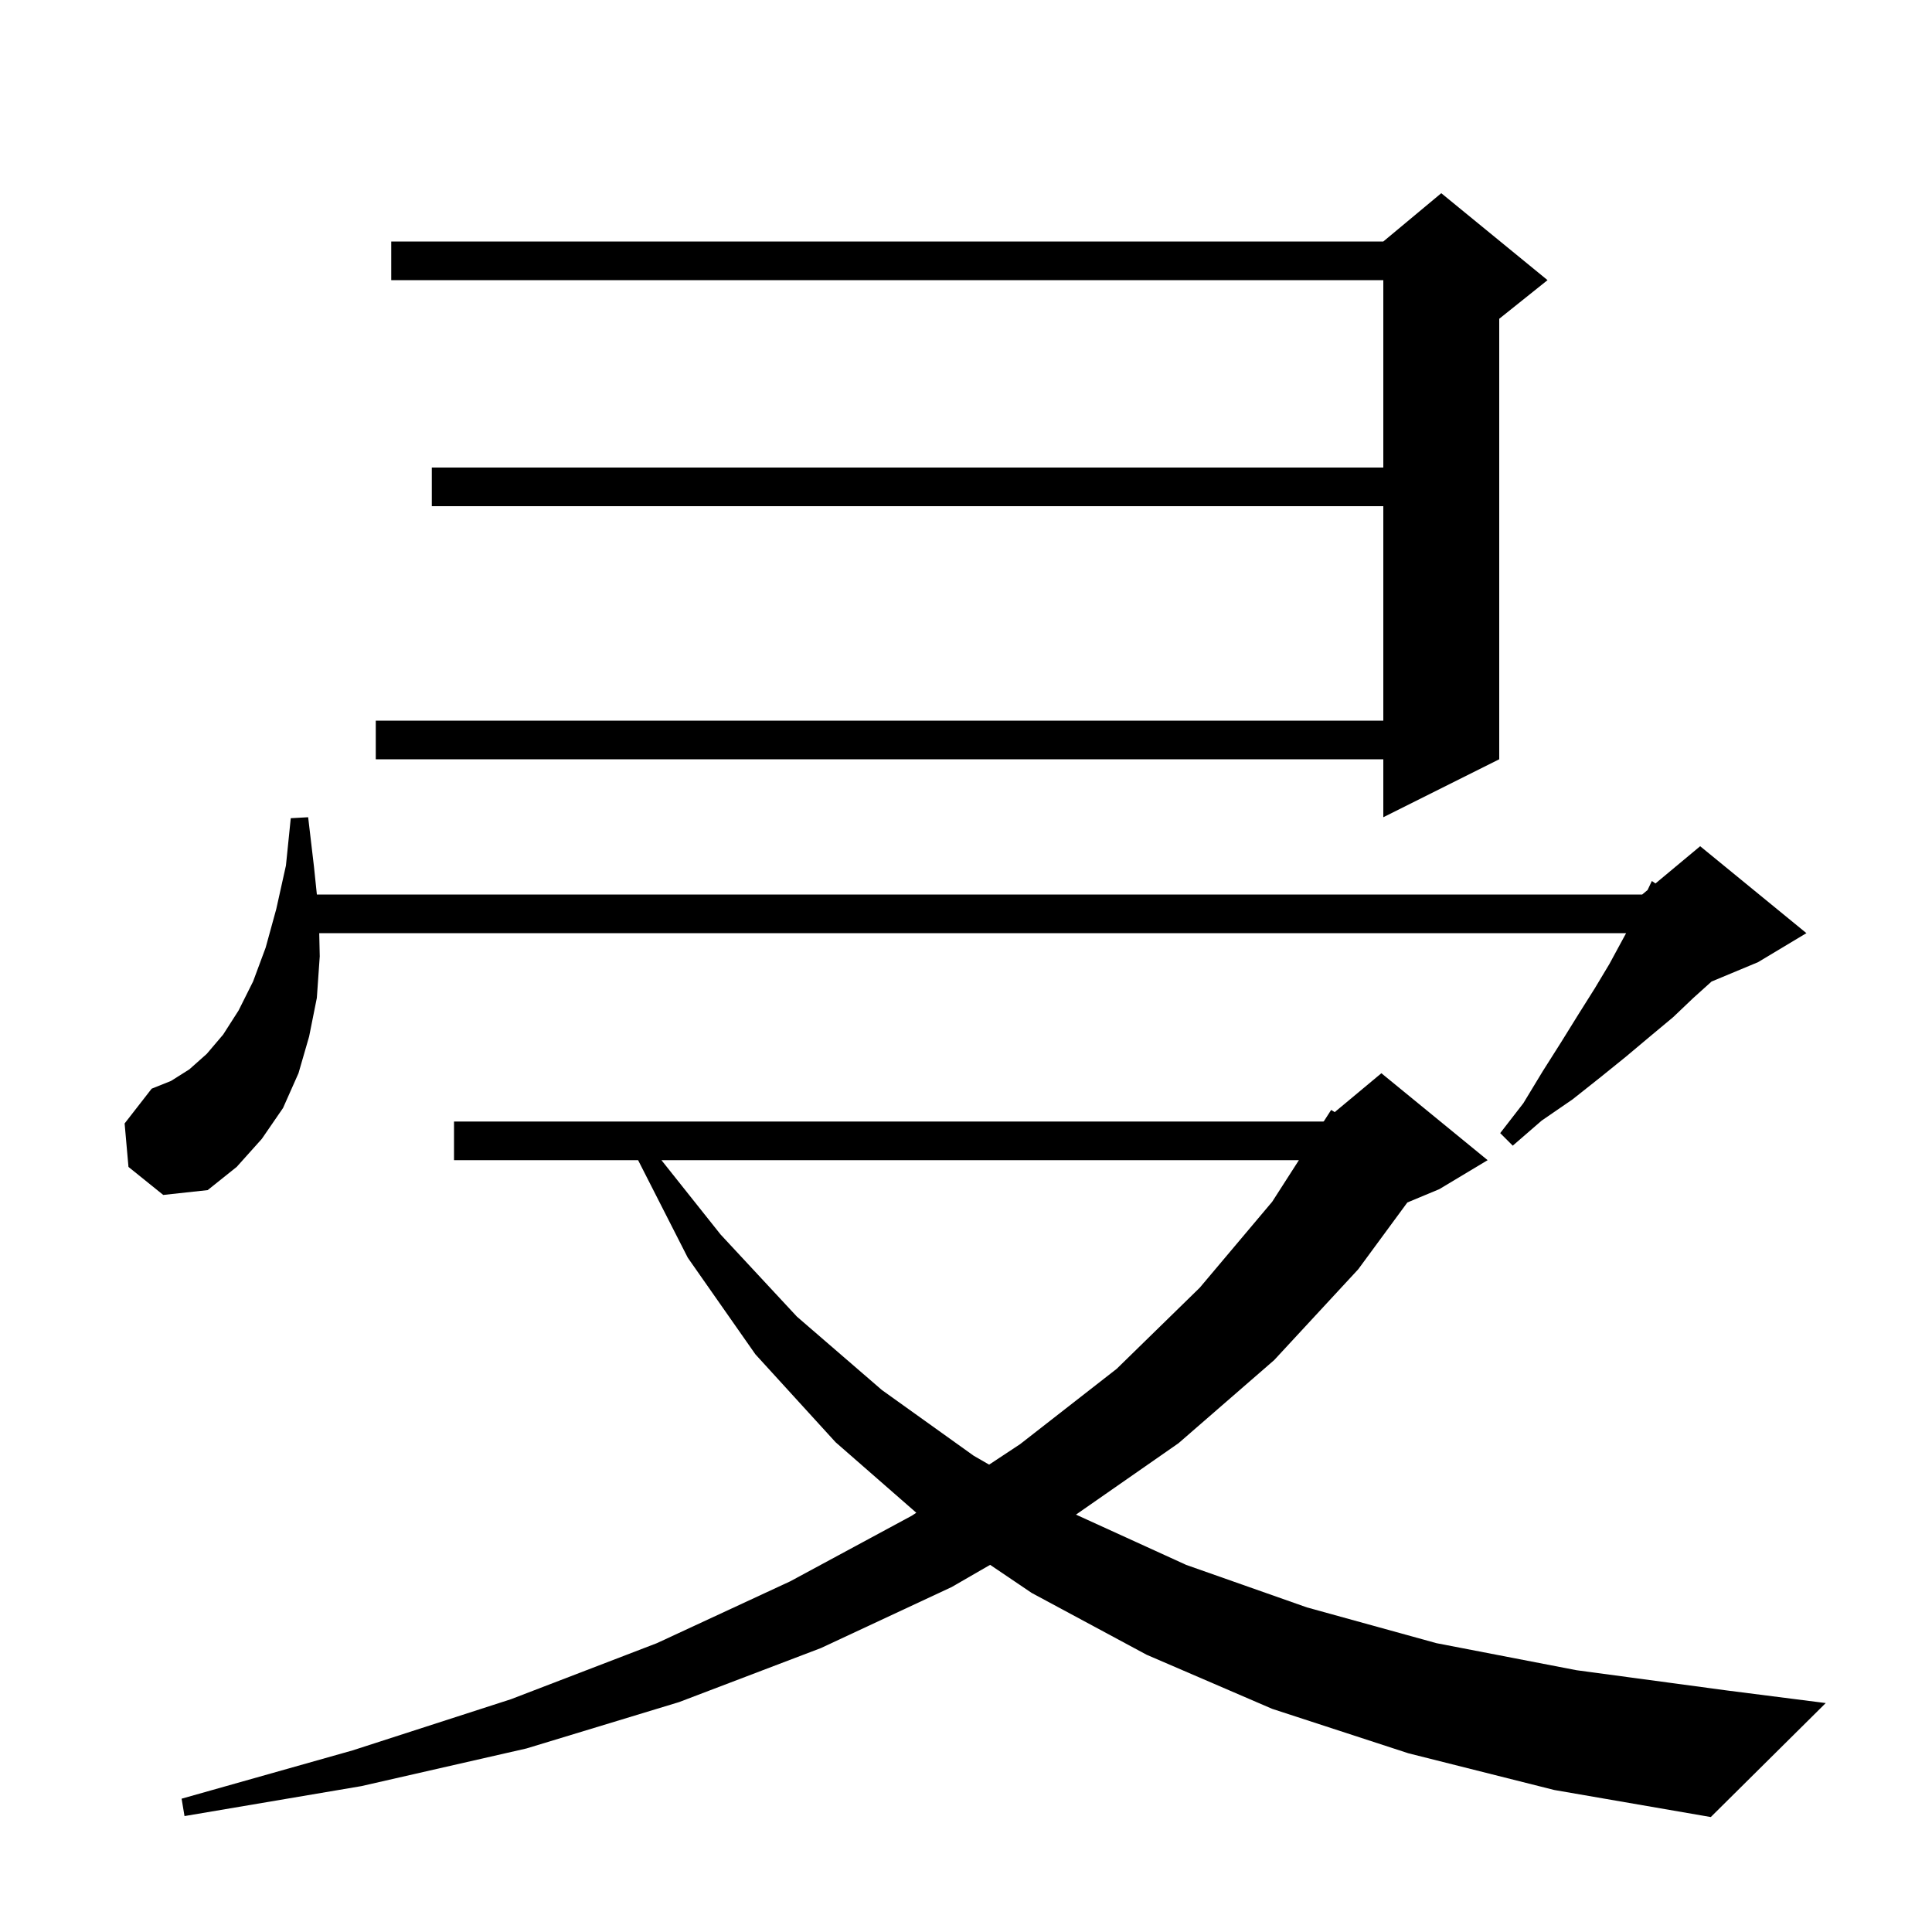 <svg xmlns="http://www.w3.org/2000/svg" xmlns:xlink="http://www.w3.org/1999/xlink" version="1.1" baseProfile="full" viewBox="0 0 200 200" width="200" height="200">
<g fill="black">
<path d="M 145.8 181.5 L 131.7 176.9 L 118.7 171.3 L 106.8 164.9 L 102.498 161.992 L 98.5 164.3 L 85.0 170.6 L 70.3 176.2 L 54.5 181.0 L 37.4 184.9 L 19.1 188.0 L 18.8 186.2 L 36.5 181.2 L 52.9 175.9 L 68.0 170.1 L 81.8 163.7 L 94.4 156.9 L 94.855 156.599 L 86.5 149.3 L 78.2 140.2 L 71.2 130.2 L 66.056 120.1 L 47.0 120.1 L 47.0 116.1 L 137.0 116.1 L 137.063 116.047 L 137.8 114.9 L 138.169 115.126 L 143.0 111.1 L 154.0 120.1 L 149.0 123.1 L 145.688 124.48 L 140.6 131.4 L 131.9 140.8 L 122.0 149.4 L 111.386 156.792 L 111.4 156.8 L 122.8 162.0 L 135.3 166.4 L 148.7 170.1 L 163.2 172.9 L 178.8 175.0 L 189.0 176.3 L 177.1 188.1 L 160.9 185.3 Z M 68.473 120.1 L 74.6 127.8 L 82.5 136.3 L 91.3 143.9 L 100.8 150.7 L 102.395 151.618 L 105.6 149.5 L 115.6 141.7 L 124.2 133.3 L 131.7 124.4 L 134.461 120.1 Z M 13.3 120.8 L 12.9 116.3 L 15.7 112.7 L 17.7 111.9 L 19.6 110.7 L 21.4 109.1 L 23.1 107.1 L 24.7 104.6 L 26.2 101.6 L 27.5 98.1 L 28.6 94.1 L 29.6 89.6 L 30.1 84.7 L 31.9 84.6 L 32.5 89.7 L 32.802 92.6 L 170.0 92.6 L 170.557 92.136 L 171.0 91.2 L 171.373 91.456 L 176.0 87.6 L 187.0 96.6 L 182.0 99.6 L 177.179 101.609 L 175.3 103.3 L 173.2 105.3 L 170.8 107.3 L 168.3 109.4 L 165.7 111.5 L 162.8 113.8 L 159.6 116.0 L 156.6 118.6 L 155.3 117.3 L 157.7 114.2 L 159.7 110.9 L 161.6 107.9 L 163.4 105.0 L 165.1 102.3 L 166.6 99.8 L 167.9 97.4 L 168.336 96.6 L 33.047 96.6 L 33.1 99.0 L 32.8 103.3 L 32.0 107.3 L 30.9 111.1 L 29.3 114.7 L 27.1 117.9 L 24.5 120.8 L 21.5 123.2 L 16.9 123.7 Z M 160.2 29.0 L 155.2 33.0 L 155.2 78.6 L 143.2 84.6 L 143.2 78.6 L 38.9 78.6 L 38.9 74.6 L 143.2 74.6 L 143.2 52.4 L 44.7 52.4 L 44.7 48.4 L 143.2 48.4 L 143.2 29.0 L 40.5 29.0 L 40.5 25.0 L 143.2 25.0 L 149.2 20.0 Z " />
</g>
</svg>
